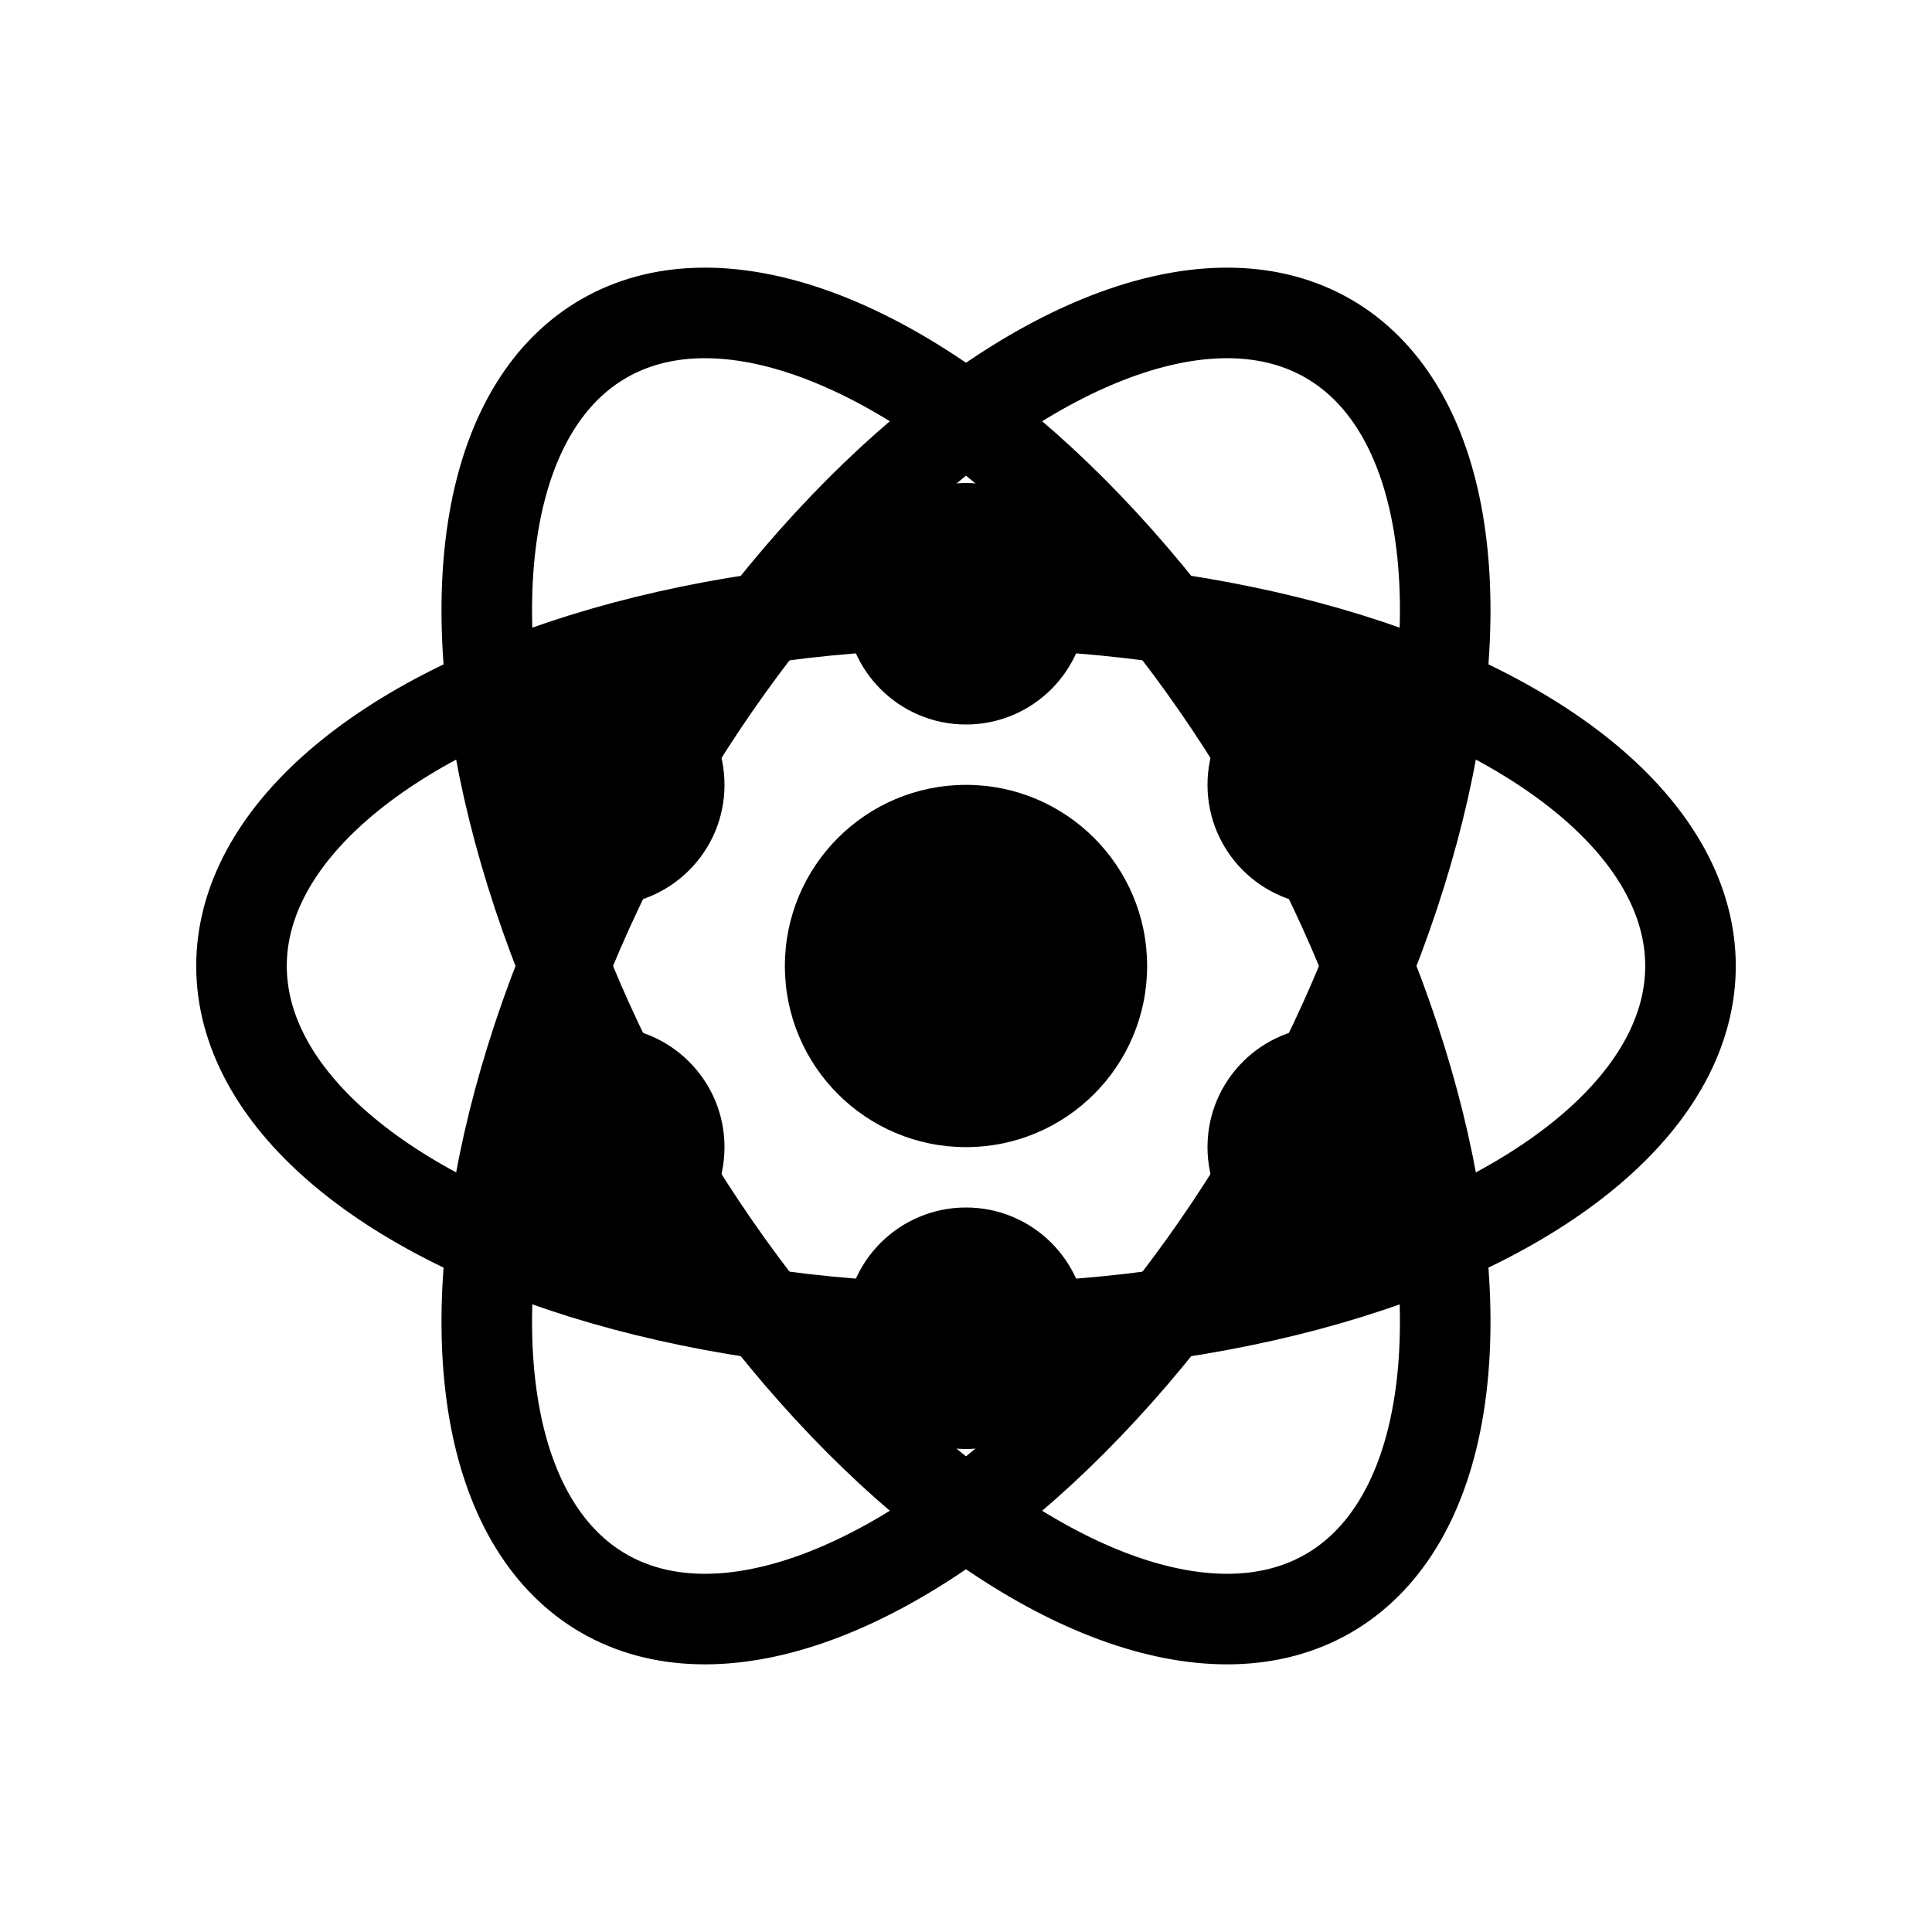 <svg xmlns="http://www.w3.org/2000/svg" viewBox="0 0 32 32" width="32" height="32">
  <defs>
    <style>
      .atom { fill: #000000; }
      .bond { stroke: #000000; stroke-width: 1.5; fill: none; }
    </style>
  </defs>
  
  <!-- Central atom -->
  <circle class="atom" cx="16" cy="16" r="3"/>
  
  <!-- Orbital rings -->
  <ellipse class="bond" cx="16" cy="16" rx="12" ry="6" transform="rotate(0 16 16)"/>
  <ellipse class="bond" cx="16" cy="16" rx="12" ry="6" transform="rotate(60 16 16)"/>
  <ellipse class="bond" cx="16" cy="16" rx="12" ry="6" transform="rotate(120 16 16)"/>
  
  <!-- Outer atoms -->
  <circle class="atom" cx="16" cy="10" r="2"/>
  <circle class="atom" cx="22" cy="13" r="2"/>
  <circle class="atom" cx="22" cy="19" r="2"/>
  <circle class="atom" cx="16" cy="22" r="2"/>
  <circle class="atom" cx="10" cy="19" r="2"/>
  <circle class="atom" cx="10" cy="13" r="2"/>
</svg>
